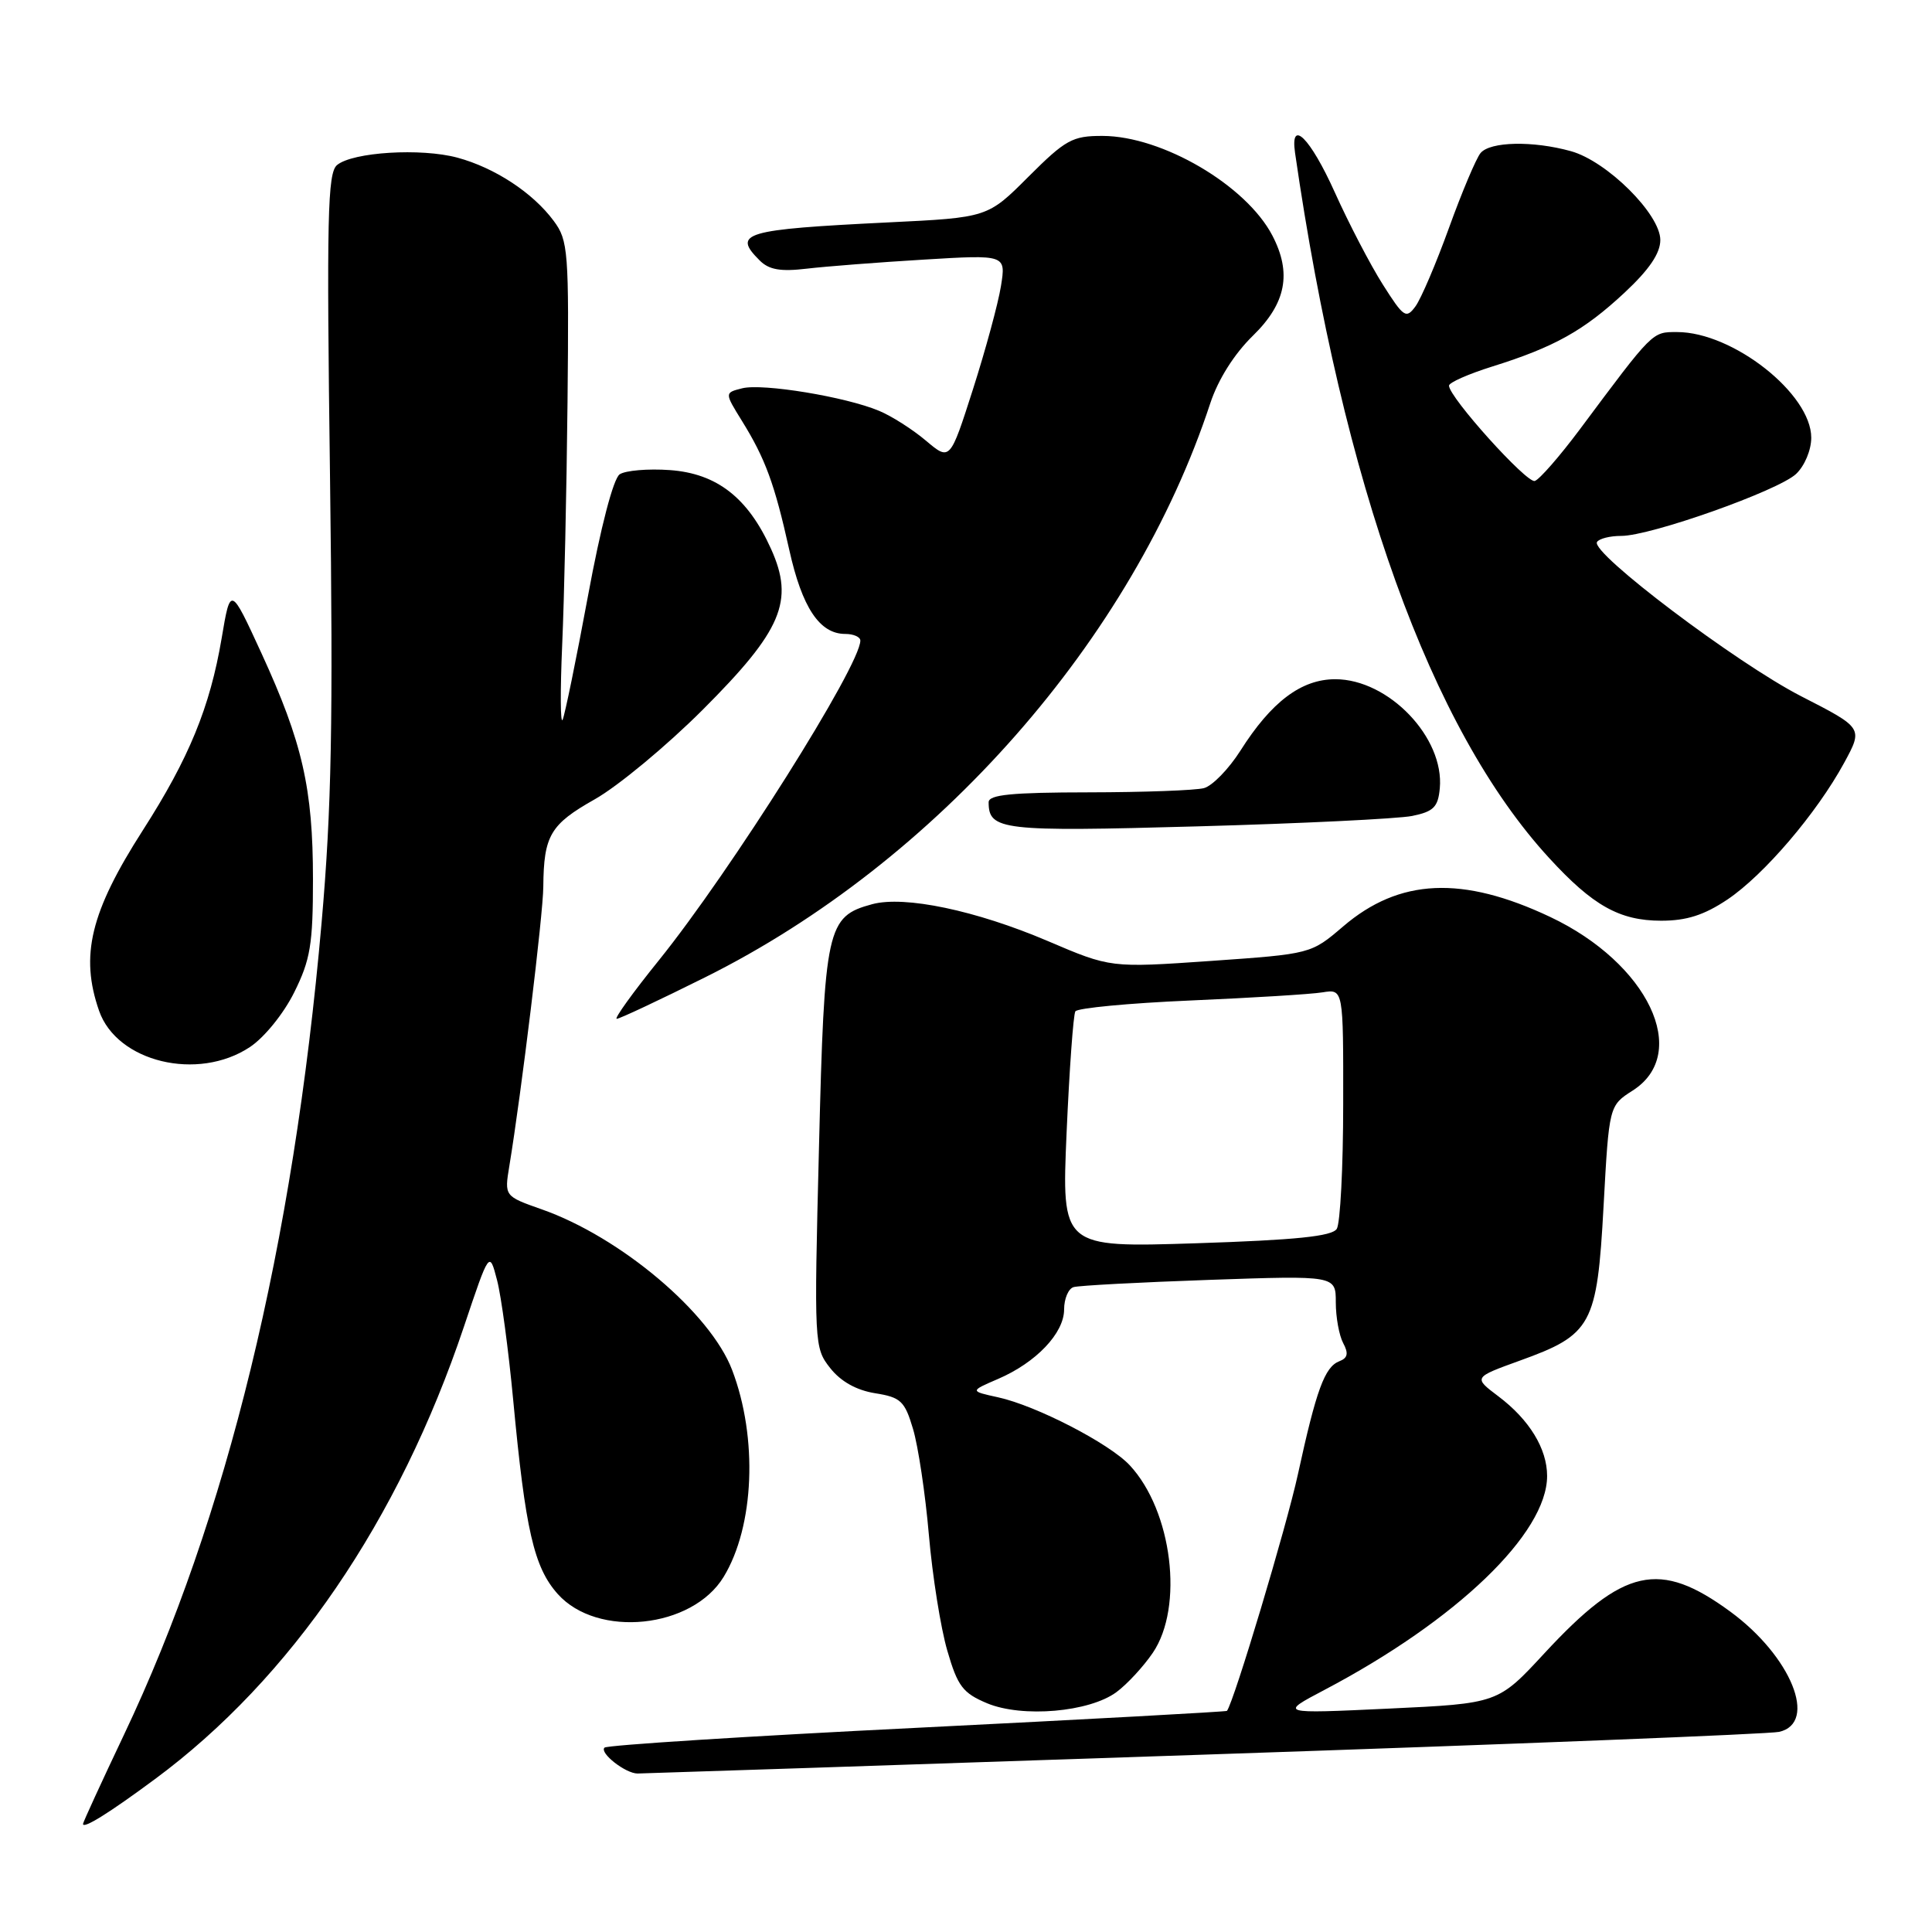 <?xml version="1.0" encoding="UTF-8" standalone="no"?>
<!DOCTYPE svg PUBLIC "-//W3C//DTD SVG 1.1//EN" "http://www.w3.org/Graphics/SVG/1.1/DTD/svg11.dtd" >
<svg xmlns="http://www.w3.org/2000/svg" xmlns:xlink="http://www.w3.org/1999/xlink" version="1.1" viewBox="0 0 256 256">
 <g >
 <path fill="currentColor"
d=" M 20.52 235.75 C 38.54 222.43 52.86 201.46 61.48 175.77 C 64.85 165.73 64.85 165.73 65.86 169.62 C 66.42 171.75 67.38 178.90 68.00 185.50 C 69.62 202.77 70.75 207.68 73.90 211.21 C 79.16 217.10 91.72 215.80 95.89 208.94 C 99.96 202.25 100.44 190.52 97.01 181.53 C 94.14 173.98 82.23 163.92 71.80 160.25 C 66.83 158.50 66.83 158.50 67.49 154.50 C 69.07 144.93 71.97 121.16 71.99 117.50 C 72.05 110.70 72.91 109.24 78.81 105.91 C 81.89 104.17 88.33 98.83 93.12 94.04 C 103.62 83.54 105.28 79.63 102.17 72.74 C 99.11 65.95 94.99 62.74 88.77 62.29 C 85.87 62.08 82.87 62.34 82.11 62.85 C 81.27 63.42 79.59 69.86 77.90 79.02 C 76.35 87.39 74.84 94.75 74.55 95.37 C 74.25 95.99 74.23 91.55 74.49 85.50 C 74.76 79.45 75.08 64.94 75.20 53.27 C 75.40 33.24 75.30 31.87 73.37 29.27 C 70.60 25.53 65.56 22.23 60.61 20.89 C 55.78 19.59 46.73 20.15 44.66 21.87 C 43.40 22.91 43.27 28.78 43.73 63.29 C 44.15 95.74 43.94 107.12 42.61 122.29 C 38.86 165.06 30.08 201.13 16.41 229.90 C 13.44 236.16 11.00 241.47 11.00 241.68 C 11.00 242.39 14.47 240.23 20.52 235.75 Z  M 159.53 232.50 C 200.22 231.13 234.51 229.77 235.75 229.48 C 240.92 228.29 237.34 219.47 229.29 213.56 C 219.88 206.66 215.16 207.71 204.64 219.07 C 198.49 225.72 198.49 225.72 183.99 226.40 C 169.50 227.08 169.50 227.08 175.48 223.93 C 193.02 214.70 205.00 203.18 205.00 195.57 C 205.00 191.96 202.64 188.10 198.53 185.01 C 195.23 182.52 195.23 182.52 201.36 180.30 C 210.94 176.85 211.62 175.60 212.48 159.84 C 213.21 146.50 213.21 146.50 216.36 144.49 C 224.06 139.55 218.39 127.64 205.41 121.50 C 193.77 116.00 185.42 116.38 177.97 122.76 C 173.71 126.40 173.71 126.40 160.44 127.33 C 147.16 128.25 147.16 128.25 138.83 124.69 C 129.33 120.64 119.86 118.65 115.57 119.81 C 109.55 121.44 109.24 122.85 108.52 152.02 C 107.86 178.13 107.89 178.59 110.00 181.27 C 111.40 183.05 113.47 184.21 115.95 184.61 C 119.36 185.15 119.88 185.64 120.98 189.34 C 121.66 191.61 122.61 197.92 123.08 203.37 C 123.55 208.82 124.65 215.73 125.52 218.71 C 126.89 223.44 127.58 224.34 130.79 225.69 C 135.46 227.64 144.35 226.87 147.94 224.21 C 149.35 223.17 151.51 220.83 152.75 219.01 C 156.89 212.92 155.33 200.21 149.70 194.16 C 147.00 191.26 137.31 186.26 132.25 185.15 C 128.50 184.33 128.50 184.33 132.24 182.72 C 137.29 180.55 141.00 176.65 141.00 173.51 C 141.00 172.10 141.56 170.76 142.25 170.55 C 142.94 170.34 151.04 169.91 160.25 169.59 C 177.00 169.01 177.00 169.01 177.00 172.57 C 177.00 174.53 177.44 176.96 177.98 177.97 C 178.71 179.33 178.58 179.95 177.47 180.37 C 175.53 181.12 174.42 184.15 171.98 195.35 C 170.46 202.32 163.54 225.39 162.58 226.70 C 162.50 226.81 144.04 227.82 121.56 228.94 C 99.09 230.05 80.43 231.24 80.10 231.57 C 79.40 232.27 82.88 235.00 84.48 235.00 C 85.08 235.00 118.85 233.88 159.53 232.50 Z  M 33.10 138.75 C 35.02 137.48 37.58 134.32 38.98 131.50 C 41.13 127.18 41.47 125.14 41.47 116.50 C 41.47 104.48 40.07 98.37 34.65 86.57 C 30.54 77.63 30.54 77.63 29.37 84.57 C 27.82 93.72 25.04 100.48 18.93 110.01 C 11.98 120.85 10.58 126.63 13.13 133.94 C 15.50 140.73 26.21 143.31 33.10 138.75 Z  M 93.45 129.49 C 124.13 114.21 150.11 84.68 160.37 53.43 C 161.41 50.28 163.54 46.90 166.02 44.48 C 170.42 40.19 171.19 36.18 168.59 31.20 C 165.11 24.54 154.00 18.03 146.10 18.01 C 142.10 18.00 141.20 18.50 136.28 23.41 C 130.87 28.83 130.87 28.83 117.68 29.47 C 98.55 30.41 97.01 30.87 100.65 34.50 C 101.89 35.75 103.42 36.01 106.90 35.60 C 109.43 35.30 116.40 34.76 122.40 34.40 C 133.30 33.74 133.30 33.74 132.63 37.92 C 132.26 40.22 130.59 46.37 128.92 51.59 C 125.88 61.08 125.88 61.08 122.69 58.39 C 120.94 56.91 118.15 55.13 116.49 54.44 C 112.07 52.58 101.06 50.77 98.35 51.45 C 96.00 52.04 96.00 52.04 98.31 55.77 C 101.41 60.77 102.64 64.12 104.58 72.85 C 106.28 80.51 108.60 84.00 112.00 84.00 C 113.10 84.00 114.00 84.40 114.00 84.88 C 114.00 88.19 96.83 115.43 87.30 127.25 C 83.86 131.51 81.35 135.00 81.72 135.00 C 82.09 135.00 87.37 132.52 93.45 129.49 Z  M 228.91 119.18 C 233.76 115.91 240.72 107.76 244.36 101.08 C 246.87 96.46 246.87 96.46 238.69 92.27 C 230.10 87.87 210.73 73.24 211.61 71.82 C 211.89 71.37 213.33 71.01 214.81 71.01 C 218.67 71.03 235.58 65.04 237.98 62.81 C 239.12 61.74 240.00 59.64 240.00 58.00 C 240.00 52.18 229.61 44.00 222.23 44.00 C 218.89 44.00 219.11 43.78 209.30 56.94 C 206.66 60.47 203.99 63.53 203.37 63.73 C 202.30 64.07 192.00 52.63 192.00 51.10 C 192.00 50.69 194.59 49.55 197.75 48.56 C 205.96 45.99 209.85 43.82 215.25 38.79 C 218.53 35.73 220.00 33.57 220.00 31.80 C 220.00 28.38 212.93 21.35 208.15 20.03 C 203.11 18.63 197.46 18.75 196.18 20.28 C 195.60 20.98 193.72 25.43 192.01 30.16 C 190.30 34.89 188.30 39.58 187.56 40.59 C 186.32 42.28 186.00 42.07 183.23 37.70 C 181.58 35.10 178.72 29.60 176.87 25.49 C 173.62 18.27 170.93 15.59 171.60 20.25 C 177.97 64.30 189.61 96.64 205.26 113.68 C 211.06 120.01 214.60 121.99 220.10 122.00 C 223.49 122.00 225.80 121.26 228.91 119.18 Z  M 187.11 108.12 C 189.95 107.54 190.55 106.95 190.78 104.46 C 191.41 97.74 184.00 90.00 176.93 90.00 C 172.43 90.00 168.46 92.99 164.36 99.47 C 162.82 101.89 160.65 104.13 159.53 104.43 C 158.41 104.73 151.54 104.98 144.25 104.99 C 134.05 105.00 131.00 105.30 131.00 106.30 C 131.00 110.02 132.74 110.22 158.61 109.50 C 172.42 109.12 185.25 108.49 187.11 108.12 Z  M 141.33 150.07 C 141.70 141.68 142.22 134.46 142.49 134.01 C 142.77 133.57 149.63 132.92 157.74 132.57 C 165.86 132.22 173.74 131.74 175.25 131.49 C 178.00 131.05 178.00 131.05 177.98 146.28 C 177.98 154.65 177.59 162.10 177.13 162.83 C 176.50 163.82 171.71 164.31 158.48 164.74 C 140.67 165.31 140.67 165.31 141.33 150.07 Z "/>
</g>
</svg>